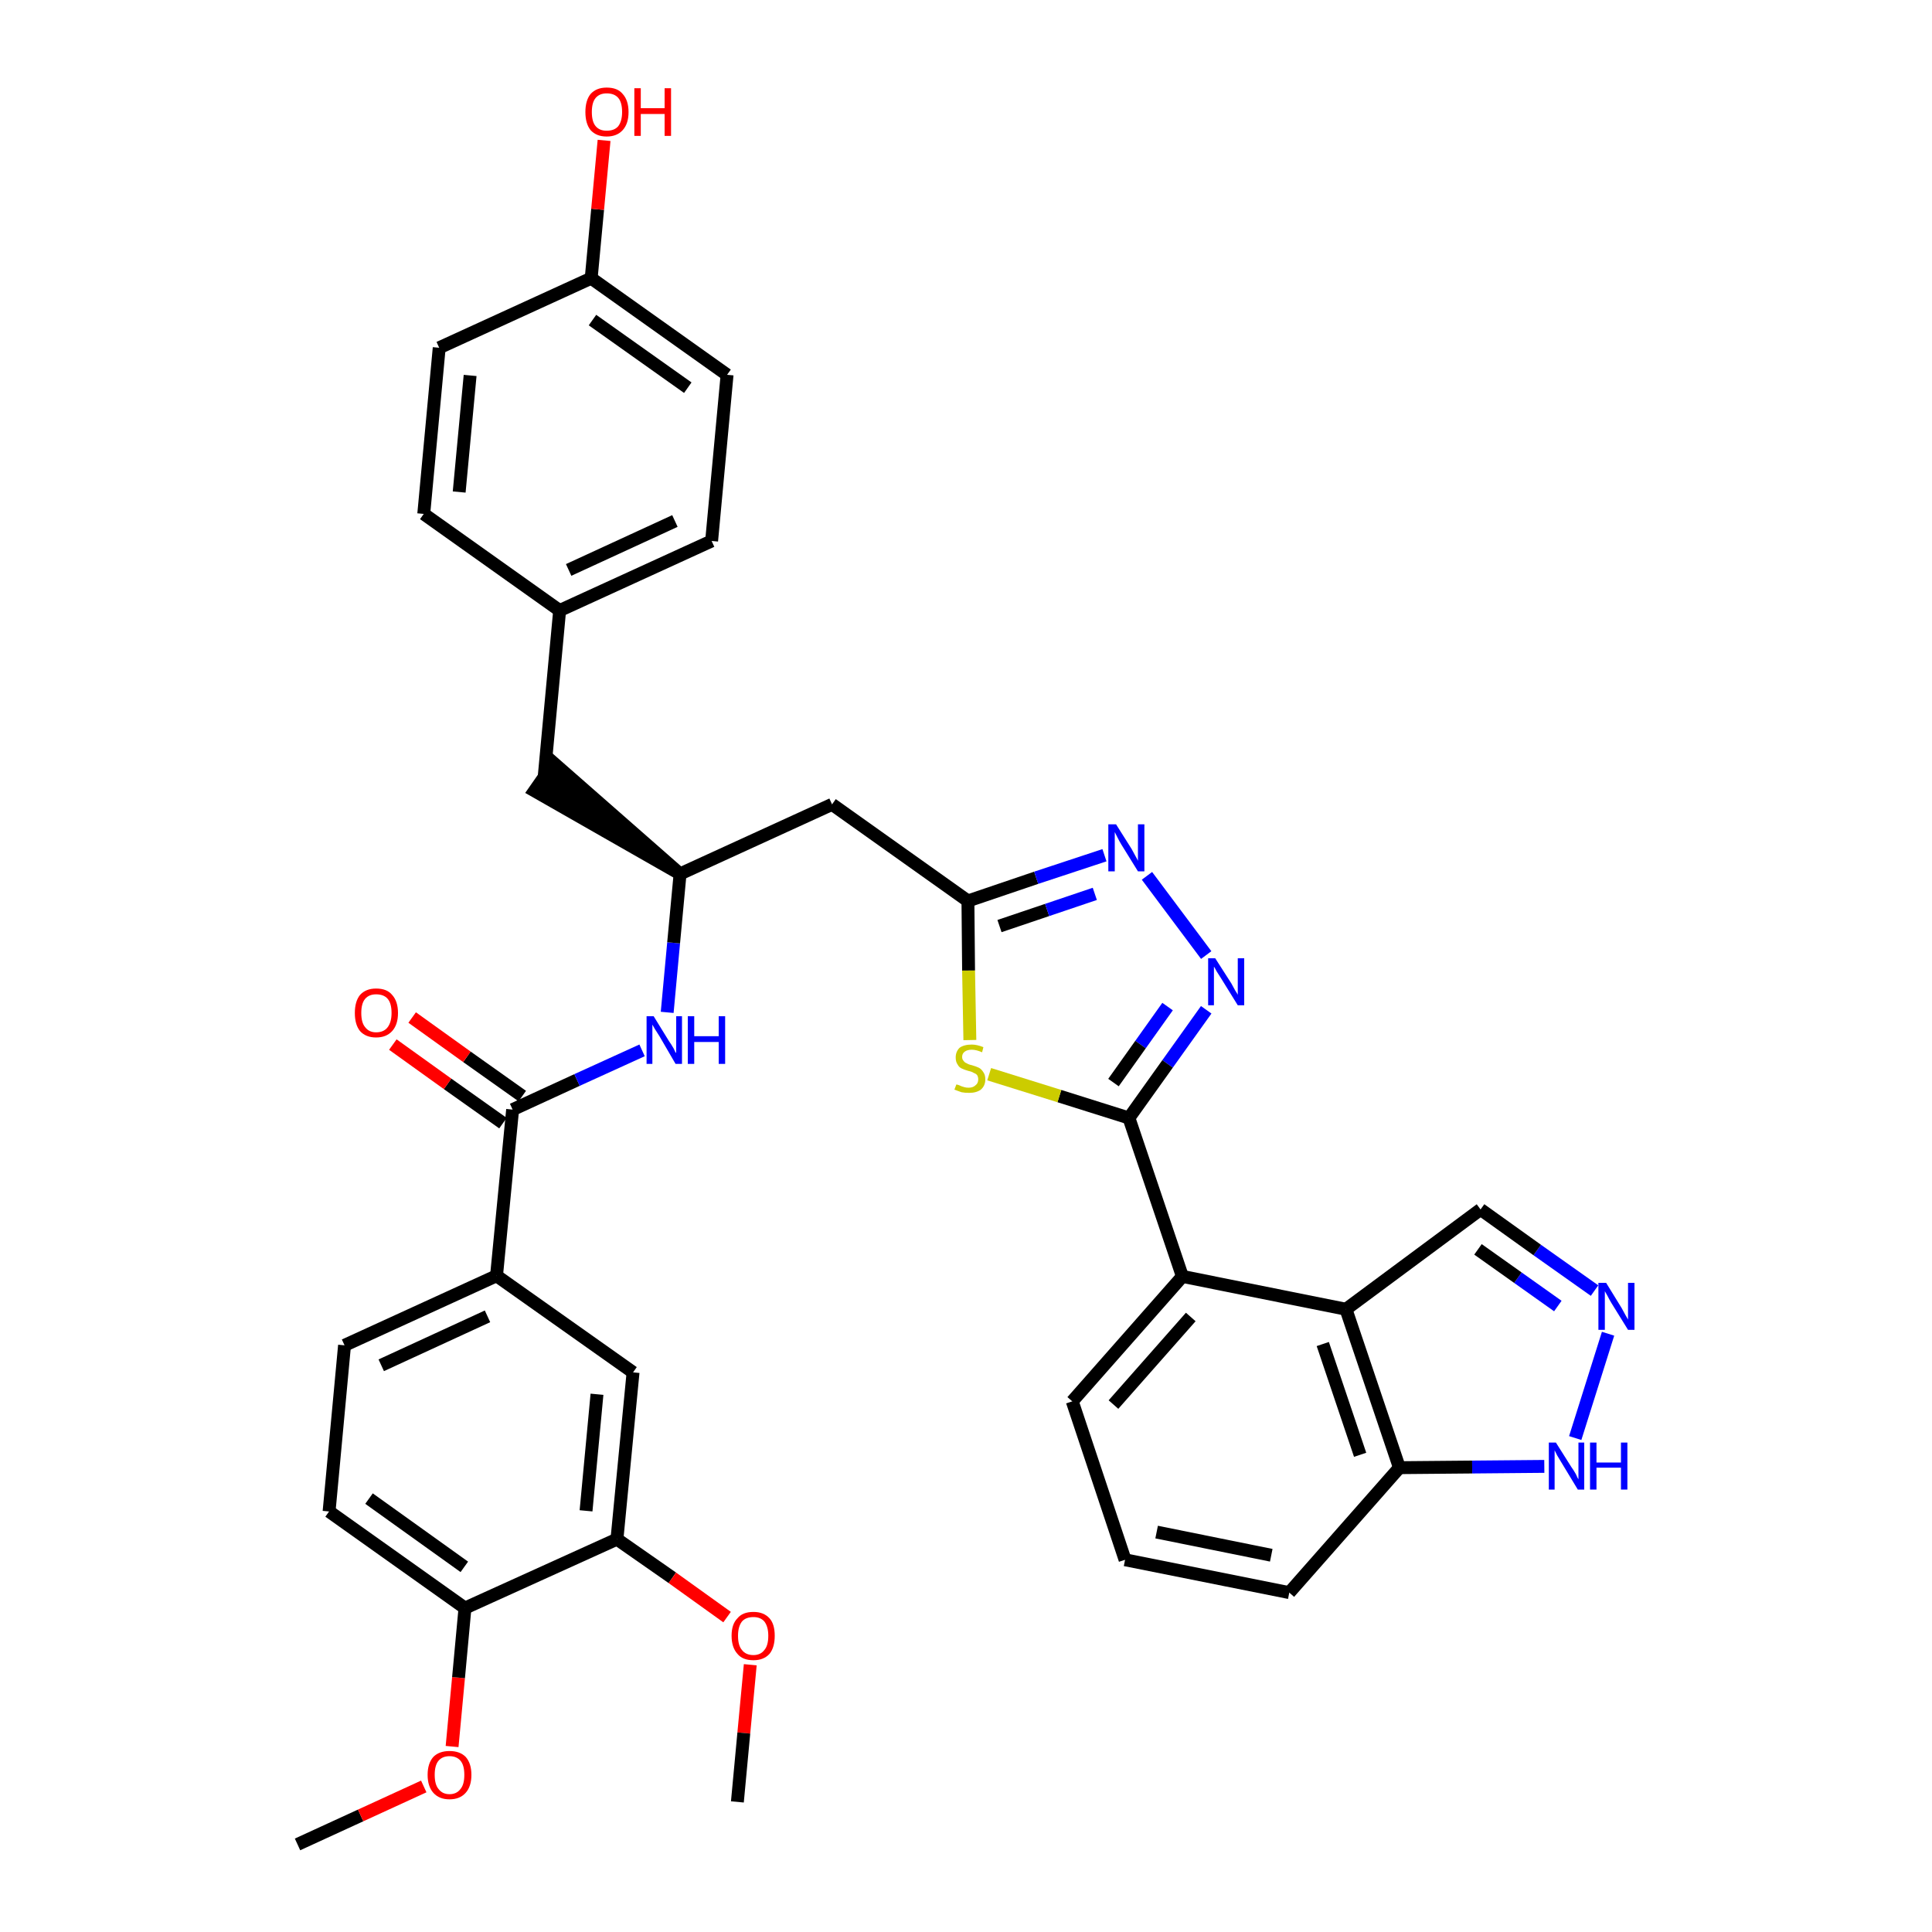 <?xml version='1.0' encoding='iso-8859-1'?>
<svg version='1.1' baseProfile='full'
              xmlns='http://www.w3.org/2000/svg'
                      xmlns:rdkit='http://www.rdkit.org/xml'
                      xmlns:xlink='http://www.w3.org/1999/xlink'
                  xml:space='preserve'
width='300px' height='300px' viewBox='0 0 300 300'>
<!-- END OF HEADER -->
<path class='bond-0 atom-0 atom-1' d='M 46.2,286.4 L 56.0,281.9' style='fill:none;fill-rule:evenodd;stroke:#000000;stroke-width:2.0px;stroke-linecap:butt;stroke-linejoin:miter;stroke-opacity:1' />
<path class='bond-0 atom-0 atom-1' d='M 56.0,281.9 L 65.8,277.4' style='fill:none;fill-rule:evenodd;stroke:#FF0000;stroke-width:2.0px;stroke-linecap:butt;stroke-linejoin:miter;stroke-opacity:1' />
<path class='bond-1 atom-1 atom-2' d='M 70.2,271.2 L 71.2,260.5' style='fill:none;fill-rule:evenodd;stroke:#FF0000;stroke-width:2.0px;stroke-linecap:butt;stroke-linejoin:miter;stroke-opacity:1' />
<path class='bond-1 atom-1 atom-2' d='M 71.2,260.5 L 72.2,249.7' style='fill:none;fill-rule:evenodd;stroke:#000000;stroke-width:2.0px;stroke-linecap:butt;stroke-linejoin:miter;stroke-opacity:1' />
<path class='bond-2 atom-2 atom-3' d='M 72.2,249.7 L 51.1,234.7' style='fill:none;fill-rule:evenodd;stroke:#000000;stroke-width:2.0px;stroke-linecap:butt;stroke-linejoin:miter;stroke-opacity:1' />
<path class='bond-2 atom-2 atom-3' d='M 72.1,243.3 L 57.3,232.7' style='fill:none;fill-rule:evenodd;stroke:#000000;stroke-width:2.0px;stroke-linecap:butt;stroke-linejoin:miter;stroke-opacity:1' />
<path class='bond-36 atom-34 atom-2' d='M 95.8,239.0 L 72.2,249.7' style='fill:none;fill-rule:evenodd;stroke:#000000;stroke-width:2.0px;stroke-linecap:butt;stroke-linejoin:miter;stroke-opacity:1' />
<path class='bond-3 atom-3 atom-4' d='M 51.1,234.7 L 53.5,208.9' style='fill:none;fill-rule:evenodd;stroke:#000000;stroke-width:2.0px;stroke-linecap:butt;stroke-linejoin:miter;stroke-opacity:1' />
<path class='bond-4 atom-4 atom-5' d='M 53.5,208.9 L 77.1,198.1' style='fill:none;fill-rule:evenodd;stroke:#000000;stroke-width:2.0px;stroke-linecap:butt;stroke-linejoin:miter;stroke-opacity:1' />
<path class='bond-4 atom-4 atom-5' d='M 59.2,212.0 L 75.7,204.4' style='fill:none;fill-rule:evenodd;stroke:#000000;stroke-width:2.0px;stroke-linecap:butt;stroke-linejoin:miter;stroke-opacity:1' />
<path class='bond-5 atom-5 atom-6' d='M 77.1,198.1 L 79.6,172.3' style='fill:none;fill-rule:evenodd;stroke:#000000;stroke-width:2.0px;stroke-linecap:butt;stroke-linejoin:miter;stroke-opacity:1' />
<path class='bond-32 atom-5 atom-33' d='M 77.1,198.1 L 98.3,213.1' style='fill:none;fill-rule:evenodd;stroke:#000000;stroke-width:2.0px;stroke-linecap:butt;stroke-linejoin:miter;stroke-opacity:1' />
<path class='bond-6 atom-6 atom-7' d='M 81.1,170.2 L 72.5,164.1' style='fill:none;fill-rule:evenodd;stroke:#000000;stroke-width:2.0px;stroke-linecap:butt;stroke-linejoin:miter;stroke-opacity:1' />
<path class='bond-6 atom-6 atom-7' d='M 72.5,164.1 L 64.0,158.0' style='fill:none;fill-rule:evenodd;stroke:#FF0000;stroke-width:2.0px;stroke-linecap:butt;stroke-linejoin:miter;stroke-opacity:1' />
<path class='bond-6 atom-6 atom-7' d='M 78.1,174.4 L 69.5,168.3' style='fill:none;fill-rule:evenodd;stroke:#000000;stroke-width:2.0px;stroke-linecap:butt;stroke-linejoin:miter;stroke-opacity:1' />
<path class='bond-6 atom-6 atom-7' d='M 69.5,168.3 L 61.0,162.2' style='fill:none;fill-rule:evenodd;stroke:#FF0000;stroke-width:2.0px;stroke-linecap:butt;stroke-linejoin:miter;stroke-opacity:1' />
<path class='bond-7 atom-6 atom-8' d='M 79.6,172.3 L 89.6,167.7' style='fill:none;fill-rule:evenodd;stroke:#000000;stroke-width:2.0px;stroke-linecap:butt;stroke-linejoin:miter;stroke-opacity:1' />
<path class='bond-7 atom-6 atom-8' d='M 89.6,167.7 L 99.7,163.1' style='fill:none;fill-rule:evenodd;stroke:#0000FF;stroke-width:2.0px;stroke-linecap:butt;stroke-linejoin:miter;stroke-opacity:1' />
<path class='bond-8 atom-8 atom-9' d='M 103.6,157.2 L 104.6,146.4' style='fill:none;fill-rule:evenodd;stroke:#0000FF;stroke-width:2.0px;stroke-linecap:butt;stroke-linejoin:miter;stroke-opacity:1' />
<path class='bond-8 atom-8 atom-9' d='M 104.6,146.4 L 105.6,135.7' style='fill:none;fill-rule:evenodd;stroke:#000000;stroke-width:2.0px;stroke-linecap:butt;stroke-linejoin:miter;stroke-opacity:1' />
<path class='bond-9 atom-9 atom-10' d='M 105.6,135.7 L 86.0,118.5 L 83.0,122.8 Z' style='fill:#000000;fill-rule:evenodd;fill-opacity:1;stroke:#000000;stroke-width:2.0px;stroke-linecap:butt;stroke-linejoin:miter;stroke-opacity:1;' />
<path class='bond-17 atom-9 atom-18' d='M 105.6,135.7 L 129.2,124.9' style='fill:none;fill-rule:evenodd;stroke:#000000;stroke-width:2.0px;stroke-linecap:butt;stroke-linejoin:miter;stroke-opacity:1' />
<path class='bond-10 atom-10 atom-11' d='M 84.5,120.6 L 86.9,94.8' style='fill:none;fill-rule:evenodd;stroke:#000000;stroke-width:2.0px;stroke-linecap:butt;stroke-linejoin:miter;stroke-opacity:1' />
<path class='bond-11 atom-11 atom-12' d='M 86.9,94.8 L 110.5,84.0' style='fill:none;fill-rule:evenodd;stroke:#000000;stroke-width:2.0px;stroke-linecap:butt;stroke-linejoin:miter;stroke-opacity:1' />
<path class='bond-11 atom-11 atom-12' d='M 88.3,88.5 L 104.8,80.9' style='fill:none;fill-rule:evenodd;stroke:#000000;stroke-width:2.0px;stroke-linecap:butt;stroke-linejoin:miter;stroke-opacity:1' />
<path class='bond-37 atom-17 atom-11' d='M 65.8,79.8 L 86.9,94.8' style='fill:none;fill-rule:evenodd;stroke:#000000;stroke-width:2.0px;stroke-linecap:butt;stroke-linejoin:miter;stroke-opacity:1' />
<path class='bond-12 atom-12 atom-13' d='M 110.5,84.0 L 112.9,58.2' style='fill:none;fill-rule:evenodd;stroke:#000000;stroke-width:2.0px;stroke-linecap:butt;stroke-linejoin:miter;stroke-opacity:1' />
<path class='bond-13 atom-13 atom-14' d='M 112.9,58.2 L 91.8,43.2' style='fill:none;fill-rule:evenodd;stroke:#000000;stroke-width:2.0px;stroke-linecap:butt;stroke-linejoin:miter;stroke-opacity:1' />
<path class='bond-13 atom-13 atom-14' d='M 106.8,60.2 L 92.0,49.7' style='fill:none;fill-rule:evenodd;stroke:#000000;stroke-width:2.0px;stroke-linecap:butt;stroke-linejoin:miter;stroke-opacity:1' />
<path class='bond-14 atom-14 atom-15' d='M 91.8,43.2 L 92.8,32.5' style='fill:none;fill-rule:evenodd;stroke:#000000;stroke-width:2.0px;stroke-linecap:butt;stroke-linejoin:miter;stroke-opacity:1' />
<path class='bond-14 atom-14 atom-15' d='M 92.8,32.5 L 93.8,21.8' style='fill:none;fill-rule:evenodd;stroke:#FF0000;stroke-width:2.0px;stroke-linecap:butt;stroke-linejoin:miter;stroke-opacity:1' />
<path class='bond-15 atom-14 atom-16' d='M 91.8,43.2 L 68.2,54.0' style='fill:none;fill-rule:evenodd;stroke:#000000;stroke-width:2.0px;stroke-linecap:butt;stroke-linejoin:miter;stroke-opacity:1' />
<path class='bond-16 atom-16 atom-17' d='M 68.2,54.0 L 65.8,79.8' style='fill:none;fill-rule:evenodd;stroke:#000000;stroke-width:2.0px;stroke-linecap:butt;stroke-linejoin:miter;stroke-opacity:1' />
<path class='bond-16 atom-16 atom-17' d='M 73.0,58.3 L 71.3,76.4' style='fill:none;fill-rule:evenodd;stroke:#000000;stroke-width:2.0px;stroke-linecap:butt;stroke-linejoin:miter;stroke-opacity:1' />
<path class='bond-18 atom-18 atom-19' d='M 129.2,124.9 L 150.3,139.9' style='fill:none;fill-rule:evenodd;stroke:#000000;stroke-width:2.0px;stroke-linecap:butt;stroke-linejoin:miter;stroke-opacity:1' />
<path class='bond-19 atom-19 atom-20' d='M 150.3,139.9 L 160.9,136.3' style='fill:none;fill-rule:evenodd;stroke:#000000;stroke-width:2.0px;stroke-linecap:butt;stroke-linejoin:miter;stroke-opacity:1' />
<path class='bond-19 atom-19 atom-20' d='M 160.9,136.3 L 171.5,132.8' style='fill:none;fill-rule:evenodd;stroke:#0000FF;stroke-width:2.0px;stroke-linecap:butt;stroke-linejoin:miter;stroke-opacity:1' />
<path class='bond-19 atom-19 atom-20' d='M 155.2,143.8 L 162.6,141.3' style='fill:none;fill-rule:evenodd;stroke:#000000;stroke-width:2.0px;stroke-linecap:butt;stroke-linejoin:miter;stroke-opacity:1' />
<path class='bond-19 atom-19 atom-20' d='M 162.6,141.3 L 170.0,138.8' style='fill:none;fill-rule:evenodd;stroke:#0000FF;stroke-width:2.0px;stroke-linecap:butt;stroke-linejoin:miter;stroke-opacity:1' />
<path class='bond-38 atom-32 atom-19' d='M 150.6,161.5 L 150.4,150.7' style='fill:none;fill-rule:evenodd;stroke:#CCCC00;stroke-width:2.0px;stroke-linecap:butt;stroke-linejoin:miter;stroke-opacity:1' />
<path class='bond-38 atom-32 atom-19' d='M 150.4,150.7 L 150.3,139.9' style='fill:none;fill-rule:evenodd;stroke:#000000;stroke-width:2.0px;stroke-linecap:butt;stroke-linejoin:miter;stroke-opacity:1' />
<path class='bond-20 atom-20 atom-21' d='M 178.1,136.0 L 187.3,148.3' style='fill:none;fill-rule:evenodd;stroke:#0000FF;stroke-width:2.0px;stroke-linecap:butt;stroke-linejoin:miter;stroke-opacity:1' />
<path class='bond-21 atom-21 atom-22' d='M 187.3,156.8 L 181.3,165.2' style='fill:none;fill-rule:evenodd;stroke:#0000FF;stroke-width:2.0px;stroke-linecap:butt;stroke-linejoin:miter;stroke-opacity:1' />
<path class='bond-21 atom-21 atom-22' d='M 181.3,165.2 L 175.3,173.6' style='fill:none;fill-rule:evenodd;stroke:#000000;stroke-width:2.0px;stroke-linecap:butt;stroke-linejoin:miter;stroke-opacity:1' />
<path class='bond-21 atom-21 atom-22' d='M 181.3,156.3 L 177.1,162.2' style='fill:none;fill-rule:evenodd;stroke:#0000FF;stroke-width:2.0px;stroke-linecap:butt;stroke-linejoin:miter;stroke-opacity:1' />
<path class='bond-21 atom-21 atom-22' d='M 177.1,162.2 L 172.9,168.1' style='fill:none;fill-rule:evenodd;stroke:#000000;stroke-width:2.0px;stroke-linecap:butt;stroke-linejoin:miter;stroke-opacity:1' />
<path class='bond-22 atom-22 atom-23' d='M 175.3,173.6 L 183.6,198.2' style='fill:none;fill-rule:evenodd;stroke:#000000;stroke-width:2.0px;stroke-linecap:butt;stroke-linejoin:miter;stroke-opacity:1' />
<path class='bond-31 atom-22 atom-32' d='M 175.3,173.6 L 164.5,170.2' style='fill:none;fill-rule:evenodd;stroke:#000000;stroke-width:2.0px;stroke-linecap:butt;stroke-linejoin:miter;stroke-opacity:1' />
<path class='bond-31 atom-22 atom-32' d='M 164.5,170.2 L 153.6,166.8' style='fill:none;fill-rule:evenodd;stroke:#CCCC00;stroke-width:2.0px;stroke-linecap:butt;stroke-linejoin:miter;stroke-opacity:1' />
<path class='bond-23 atom-23 atom-24' d='M 183.6,198.2 L 166.5,217.6' style='fill:none;fill-rule:evenodd;stroke:#000000;stroke-width:2.0px;stroke-linecap:butt;stroke-linejoin:miter;stroke-opacity:1' />
<path class='bond-23 atom-23 atom-24' d='M 184.9,204.5 L 172.9,218.1' style='fill:none;fill-rule:evenodd;stroke:#000000;stroke-width:2.0px;stroke-linecap:butt;stroke-linejoin:miter;stroke-opacity:1' />
<path class='bond-39 atom-31 atom-23' d='M 209.0,203.3 L 183.6,198.2' style='fill:none;fill-rule:evenodd;stroke:#000000;stroke-width:2.0px;stroke-linecap:butt;stroke-linejoin:miter;stroke-opacity:1' />
<path class='bond-24 atom-24 atom-25' d='M 166.5,217.6 L 174.7,242.2' style='fill:none;fill-rule:evenodd;stroke:#000000;stroke-width:2.0px;stroke-linecap:butt;stroke-linejoin:miter;stroke-opacity:1' />
<path class='bond-25 atom-25 atom-26' d='M 174.7,242.2 L 200.2,247.3' style='fill:none;fill-rule:evenodd;stroke:#000000;stroke-width:2.0px;stroke-linecap:butt;stroke-linejoin:miter;stroke-opacity:1' />
<path class='bond-25 atom-25 atom-26' d='M 179.6,237.9 L 197.4,241.5' style='fill:none;fill-rule:evenodd;stroke:#000000;stroke-width:2.0px;stroke-linecap:butt;stroke-linejoin:miter;stroke-opacity:1' />
<path class='bond-26 atom-26 atom-27' d='M 200.2,247.3 L 217.3,227.9' style='fill:none;fill-rule:evenodd;stroke:#000000;stroke-width:2.0px;stroke-linecap:butt;stroke-linejoin:miter;stroke-opacity:1' />
<path class='bond-27 atom-27 atom-28' d='M 217.3,227.9 L 228.6,227.8' style='fill:none;fill-rule:evenodd;stroke:#000000;stroke-width:2.0px;stroke-linecap:butt;stroke-linejoin:miter;stroke-opacity:1' />
<path class='bond-27 atom-27 atom-28' d='M 228.6,227.8 L 239.8,227.7' style='fill:none;fill-rule:evenodd;stroke:#0000FF;stroke-width:2.0px;stroke-linecap:butt;stroke-linejoin:miter;stroke-opacity:1' />
<path class='bond-40 atom-31 atom-27' d='M 209.0,203.3 L 217.3,227.9' style='fill:none;fill-rule:evenodd;stroke:#000000;stroke-width:2.0px;stroke-linecap:butt;stroke-linejoin:miter;stroke-opacity:1' />
<path class='bond-40 atom-31 atom-27' d='M 205.4,208.7 L 211.2,225.9' style='fill:none;fill-rule:evenodd;stroke:#000000;stroke-width:2.0px;stroke-linecap:butt;stroke-linejoin:miter;stroke-opacity:1' />
<path class='bond-28 atom-28 atom-29' d='M 244.6,223.3 L 249.7,207.1' style='fill:none;fill-rule:evenodd;stroke:#0000FF;stroke-width:2.0px;stroke-linecap:butt;stroke-linejoin:miter;stroke-opacity:1' />
<path class='bond-29 atom-29 atom-30' d='M 247.6,200.4 L 238.7,194.1' style='fill:none;fill-rule:evenodd;stroke:#0000FF;stroke-width:2.0px;stroke-linecap:butt;stroke-linejoin:miter;stroke-opacity:1' />
<path class='bond-29 atom-29 atom-30' d='M 238.7,194.1 L 229.9,187.8' style='fill:none;fill-rule:evenodd;stroke:#000000;stroke-width:2.0px;stroke-linecap:butt;stroke-linejoin:miter;stroke-opacity:1' />
<path class='bond-29 atom-29 atom-30' d='M 241.9,202.8 L 235.7,198.4' style='fill:none;fill-rule:evenodd;stroke:#0000FF;stroke-width:2.0px;stroke-linecap:butt;stroke-linejoin:miter;stroke-opacity:1' />
<path class='bond-29 atom-29 atom-30' d='M 235.7,198.4 L 229.5,194.0' style='fill:none;fill-rule:evenodd;stroke:#000000;stroke-width:2.0px;stroke-linecap:butt;stroke-linejoin:miter;stroke-opacity:1' />
<path class='bond-30 atom-30 atom-31' d='M 229.9,187.8 L 209.0,203.3' style='fill:none;fill-rule:evenodd;stroke:#000000;stroke-width:2.0px;stroke-linecap:butt;stroke-linejoin:miter;stroke-opacity:1' />
<path class='bond-33 atom-33 atom-34' d='M 98.3,213.1 L 95.8,239.0' style='fill:none;fill-rule:evenodd;stroke:#000000;stroke-width:2.0px;stroke-linecap:butt;stroke-linejoin:miter;stroke-opacity:1' />
<path class='bond-33 atom-33 atom-34' d='M 92.7,216.5 L 91.0,234.6' style='fill:none;fill-rule:evenodd;stroke:#000000;stroke-width:2.0px;stroke-linecap:butt;stroke-linejoin:miter;stroke-opacity:1' />
<path class='bond-34 atom-34 atom-35' d='M 95.8,239.0 L 104.4,245.0' style='fill:none;fill-rule:evenodd;stroke:#000000;stroke-width:2.0px;stroke-linecap:butt;stroke-linejoin:miter;stroke-opacity:1' />
<path class='bond-34 atom-34 atom-35' d='M 104.4,245.0 L 112.9,251.1' style='fill:none;fill-rule:evenodd;stroke:#FF0000;stroke-width:2.0px;stroke-linecap:butt;stroke-linejoin:miter;stroke-opacity:1' />
<path class='bond-35 atom-35 atom-36' d='M 116.5,258.5 L 115.5,269.1' style='fill:none;fill-rule:evenodd;stroke:#FF0000;stroke-width:2.0px;stroke-linecap:butt;stroke-linejoin:miter;stroke-opacity:1' />
<path class='bond-35 atom-35 atom-36' d='M 115.5,269.1 L 114.5,279.8' style='fill:none;fill-rule:evenodd;stroke:#000000;stroke-width:2.0px;stroke-linecap:butt;stroke-linejoin:miter;stroke-opacity:1' />
<path  class='atom-1' d='M 66.4 275.6
Q 66.4 273.8, 67.3 272.8
Q 68.2 271.9, 69.8 271.9
Q 71.4 271.9, 72.3 272.8
Q 73.2 273.8, 73.2 275.6
Q 73.2 277.4, 72.3 278.4
Q 71.4 279.4, 69.8 279.4
Q 68.2 279.4, 67.3 278.4
Q 66.4 277.4, 66.4 275.6
M 69.8 278.6
Q 70.9 278.6, 71.5 277.8
Q 72.1 277.1, 72.1 275.6
Q 72.1 274.1, 71.5 273.4
Q 70.9 272.7, 69.8 272.7
Q 68.7 272.7, 68.1 273.4
Q 67.5 274.1, 67.5 275.6
Q 67.5 277.1, 68.1 277.8
Q 68.7 278.6, 69.8 278.6
' fill='#FF0000'/>
<path  class='atom-7' d='M 55.1 157.3
Q 55.1 155.5, 55.9 154.5
Q 56.8 153.5, 58.4 153.5
Q 60.1 153.5, 60.9 154.5
Q 61.8 155.5, 61.8 157.3
Q 61.8 159.1, 60.9 160.1
Q 60.0 161.1, 58.4 161.1
Q 56.8 161.1, 55.9 160.1
Q 55.1 159.1, 55.1 157.3
M 58.4 160.3
Q 59.6 160.3, 60.2 159.5
Q 60.8 158.7, 60.8 157.3
Q 60.8 155.8, 60.2 155.1
Q 59.6 154.4, 58.4 154.4
Q 57.3 154.4, 56.7 155.1
Q 56.1 155.8, 56.1 157.3
Q 56.1 158.8, 56.7 159.5
Q 57.3 160.3, 58.4 160.3
' fill='#FF0000'/>
<path  class='atom-8' d='M 101.5 157.8
L 103.9 161.7
Q 104.2 162.1, 104.6 162.8
Q 104.9 163.5, 105.0 163.5
L 105.0 157.8
L 105.9 157.8
L 105.9 165.2
L 104.9 165.2
L 102.4 160.9
Q 102.1 160.4, 101.7 159.8
Q 101.4 159.3, 101.3 159.1
L 101.3 165.2
L 100.4 165.2
L 100.4 157.8
L 101.5 157.8
' fill='#0000FF'/>
<path  class='atom-8' d='M 106.8 157.8
L 107.8 157.8
L 107.8 160.9
L 111.6 160.9
L 111.6 157.8
L 112.6 157.8
L 112.6 165.2
L 111.6 165.2
L 111.6 161.8
L 107.8 161.8
L 107.8 165.2
L 106.8 165.2
L 106.8 157.8
' fill='#0000FF'/>
<path  class='atom-15' d='M 90.9 17.4
Q 90.9 15.6, 91.7 14.6
Q 92.6 13.6, 94.2 13.6
Q 95.9 13.6, 96.7 14.6
Q 97.6 15.6, 97.6 17.4
Q 97.6 19.2, 96.7 20.2
Q 95.8 21.2, 94.2 21.2
Q 92.6 21.2, 91.7 20.2
Q 90.9 19.2, 90.9 17.4
M 94.2 20.3
Q 95.4 20.3, 96.0 19.6
Q 96.6 18.8, 96.6 17.4
Q 96.6 15.9, 96.0 15.2
Q 95.4 14.5, 94.2 14.5
Q 93.1 14.5, 92.5 15.2
Q 91.9 15.9, 91.9 17.4
Q 91.9 18.9, 92.5 19.6
Q 93.1 20.3, 94.2 20.3
' fill='#FF0000'/>
<path  class='atom-15' d='M 98.5 13.7
L 99.5 13.7
L 99.5 16.8
L 103.2 16.8
L 103.2 13.7
L 104.2 13.7
L 104.2 21.1
L 103.2 21.1
L 103.2 17.7
L 99.5 17.7
L 99.5 21.1
L 98.5 21.1
L 98.5 13.7
' fill='#FF0000'/>
<path  class='atom-20' d='M 173.3 128.0
L 175.7 131.8
Q 175.9 132.2, 176.3 132.9
Q 176.7 133.6, 176.7 133.7
L 176.7 128.0
L 177.7 128.0
L 177.7 135.3
L 176.7 135.3
L 174.1 131.1
Q 173.8 130.6, 173.5 130.0
Q 173.2 129.4, 173.1 129.2
L 173.1 135.3
L 172.1 135.3
L 172.1 128.0
L 173.3 128.0
' fill='#0000FF'/>
<path  class='atom-21' d='M 188.7 148.8
L 191.2 152.7
Q 191.4 153.1, 191.8 153.8
Q 192.2 154.4, 192.2 154.5
L 192.2 148.8
L 193.2 148.8
L 193.2 156.1
L 192.2 156.1
L 189.6 151.9
Q 189.3 151.4, 188.9 150.8
Q 188.6 150.2, 188.5 150.1
L 188.5 156.1
L 187.6 156.1
L 187.6 148.8
L 188.7 148.8
' fill='#0000FF'/>
<path  class='atom-28' d='M 241.6 224.0
L 244.0 227.8
Q 244.3 228.2, 244.7 228.9
Q 245.0 229.6, 245.1 229.7
L 245.1 224.0
L 246.0 224.0
L 246.0 231.3
L 245.0 231.3
L 242.4 227.0
Q 242.1 226.5, 241.8 226.0
Q 241.5 225.4, 241.4 225.2
L 241.4 231.3
L 240.5 231.3
L 240.5 224.0
L 241.6 224.0
' fill='#0000FF'/>
<path  class='atom-28' d='M 246.9 224.0
L 247.9 224.0
L 247.9 227.1
L 251.7 227.1
L 251.7 224.0
L 252.7 224.0
L 252.7 231.3
L 251.7 231.3
L 251.7 227.9
L 247.9 227.9
L 247.9 231.3
L 246.9 231.3
L 246.9 224.0
' fill='#0000FF'/>
<path  class='atom-29' d='M 249.4 199.2
L 251.8 203.1
Q 252.0 203.5, 252.4 204.2
Q 252.8 204.9, 252.8 204.9
L 252.8 199.2
L 253.8 199.2
L 253.8 206.5
L 252.8 206.5
L 250.2 202.3
Q 249.9 201.8, 249.6 201.2
Q 249.3 200.7, 249.2 200.5
L 249.2 206.5
L 248.2 206.5
L 248.2 199.2
L 249.4 199.2
' fill='#0000FF'/>
<path  class='atom-32' d='M 148.5 168.4
Q 148.6 168.4, 148.9 168.5
Q 149.3 168.7, 149.7 168.8
Q 150.0 168.9, 150.4 168.9
Q 151.1 168.9, 151.5 168.5
Q 151.9 168.2, 151.9 167.6
Q 151.9 167.2, 151.7 166.9
Q 151.5 166.7, 151.2 166.6
Q 150.9 166.4, 150.4 166.3
Q 149.7 166.1, 149.3 165.9
Q 148.9 165.7, 148.7 165.3
Q 148.4 164.9, 148.4 164.2
Q 148.4 163.3, 149.0 162.7
Q 149.7 162.2, 150.9 162.2
Q 151.7 162.2, 152.7 162.6
L 152.5 163.4
Q 151.6 163.0, 150.9 163.0
Q 150.2 163.0, 149.8 163.3
Q 149.4 163.6, 149.4 164.1
Q 149.4 164.5, 149.6 164.7
Q 149.8 165.0, 150.1 165.1
Q 150.4 165.3, 150.9 165.4
Q 151.6 165.6, 152.0 165.8
Q 152.4 166.0, 152.7 166.5
Q 153.0 166.9, 153.0 167.6
Q 153.0 168.6, 152.3 169.2
Q 151.6 169.7, 150.5 169.7
Q 149.8 169.7, 149.3 169.6
Q 148.8 169.4, 148.2 169.2
L 148.5 168.4
' fill='#CCCC00'/>
<path  class='atom-35' d='M 113.6 254.0
Q 113.6 252.2, 114.5 251.3
Q 115.3 250.3, 117.0 250.3
Q 118.6 250.3, 119.5 251.3
Q 120.3 252.2, 120.3 254.0
Q 120.3 255.8, 119.5 256.8
Q 118.6 257.8, 117.0 257.8
Q 115.3 257.8, 114.5 256.8
Q 113.6 255.8, 113.6 254.0
M 117.0 257.0
Q 118.1 257.0, 118.7 256.2
Q 119.3 255.5, 119.3 254.0
Q 119.3 252.6, 118.7 251.8
Q 118.1 251.1, 117.0 251.1
Q 115.8 251.1, 115.2 251.8
Q 114.6 252.6, 114.6 254.0
Q 114.6 255.5, 115.2 256.2
Q 115.8 257.0, 117.0 257.0
' fill='#FF0000'/>
</svg>
